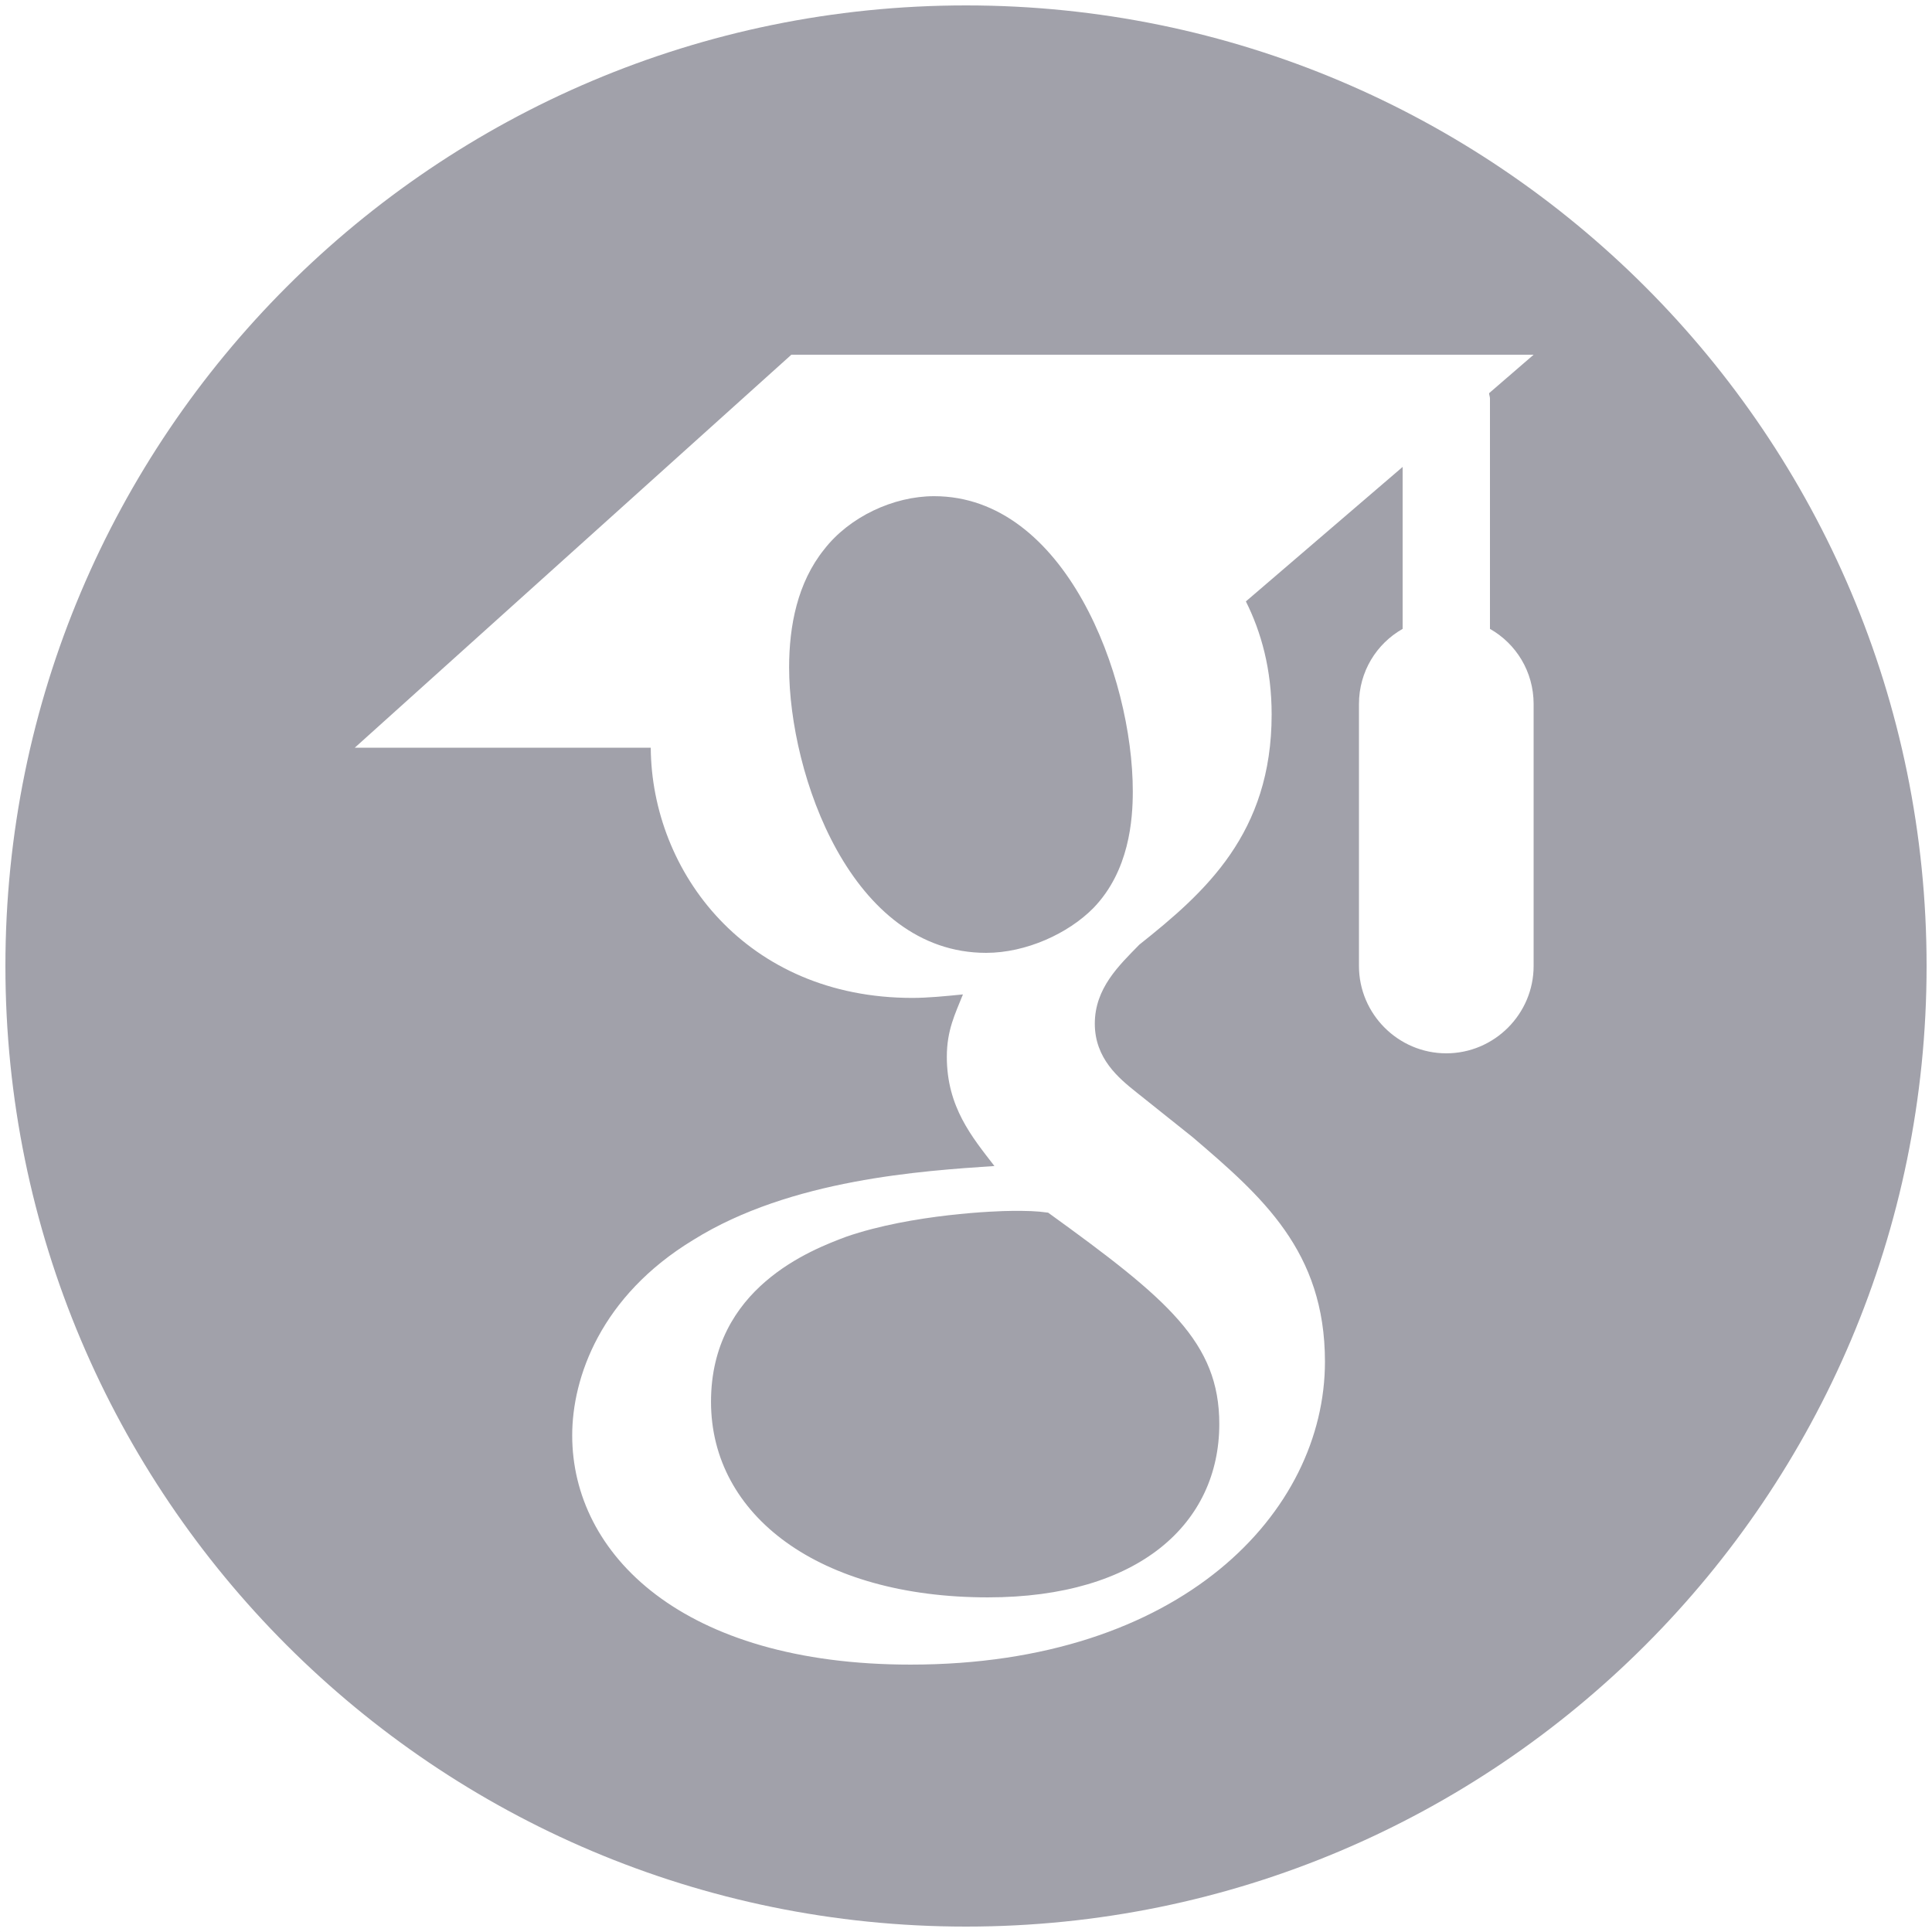 <svg xmlns="http://www.w3.org/2000/svg" xmlns:xlink="http://www.w3.org/1999/xlink" viewBox="0,0,256,256" width="150px" height="150px"><rect x="0" y="0" width="256" height="256" fill="#333333" stroke="none"/><g transform="translate(-16.64,-16.64) scale(1.13,1.13)"><g fill="#ffffff" fill-rule="nonzero" stroke="none" stroke-width="1" stroke-linecap="butt" stroke-linejoin="miter" stroke-miterlimit="10" stroke-dasharray="" stroke-dashoffset="0" font-family="none" font-weight="none" font-size="none" text-anchor="none" style="mix-blend-mode: normal"><path d="M14.726,241.274v-226.549h226.549v226.549z" id="bgRectangle"></path></g><g fill="#a1a1aa" fill-rule="nonzero" stroke="none" stroke-width="1" stroke-linecap="butt" stroke-linejoin="miter" stroke-miterlimit="10" stroke-dasharray="" stroke-dashoffset="0" font-family="none" font-weight="none" font-size="none" text-anchor="none" style="mix-blend-mode: normal"><g transform="scale(5.12,5.12)"><path d="M25,3c-12.15,0 -22,9.85 -22,22c0,12.15 9.85,22 22,22c12.15,0 22,-9.85 22,-22c0,-12.15 -9.85,-22 -22,-22zM21,11h17l-1.02,0.881c0,0.04 0.02,0.079 0.02,0.119v5.279c0.6,0.34 1,0.981 1,1.721v6c0,1.1 -0.9,2 -2,2c-1.1,0 -2,-0.9 -2,-2v-6c0,-0.74 0.4,-1.381 1,-1.721v-3.709l-3.59,3.08c0.35,0.7 0.59,1.55 0.59,2.59c0,2.72 -1.519,4.07 -3.029,5.27c-0.47,0.48 -1.021,1.001 -1.021,1.811c0,0.8 0.551,1.25 0.951,1.57l1.289,1.029c1.59,1.36 3.031,2.611 3.031,5.141c0,3.45 -3.29,6.939 -9.49,6.939c-5.23,0 -7.75,-2.53 -7.75,-5.25c0,-1.32 0.649,-3.19 2.779,-4.48c2.23,-1.39 5.261,-1.579 6.891,-1.689c-0.51,-0.66 -1.09,-1.35 -1.09,-2.5c0,-0.61 0.189,-0.98 0.369,-1.43c-0.4,0.04 -0.8,0.08 -1.16,0.08c-3.8,0 -5.97,-2.88 -5.99,-5.73h-6.779zM24.27,14.24c-0.93,0 -1.94,0.471 -2.52,1.221c-0.61,0.76 -0.801,1.749 -0.801,2.699c0,2.46 1.422,6.539 4.512,6.539c0.91,0 1.879,-0.439 2.459,-1.029c0.82,-0.85 0.9,-2.02 0.9,-2.67c0,-2.65 -1.551,-6.76 -4.551,-6.76zM26.039,30.609c-0.32,0 -2.269,0.07 -3.779,0.59c-0.8,0.3 -3.1,1.171 -3.1,3.781c0,2.61 2.48,4.48 6.34,4.48c3.47,0 5.301,-1.701 5.301,-3.971c0,-1.87 -1.18,-2.86 -3.92,-4.84c-0.29,-0.04 -0.472,-0.041 -0.842,-0.041z"></path></g></g></g></svg>